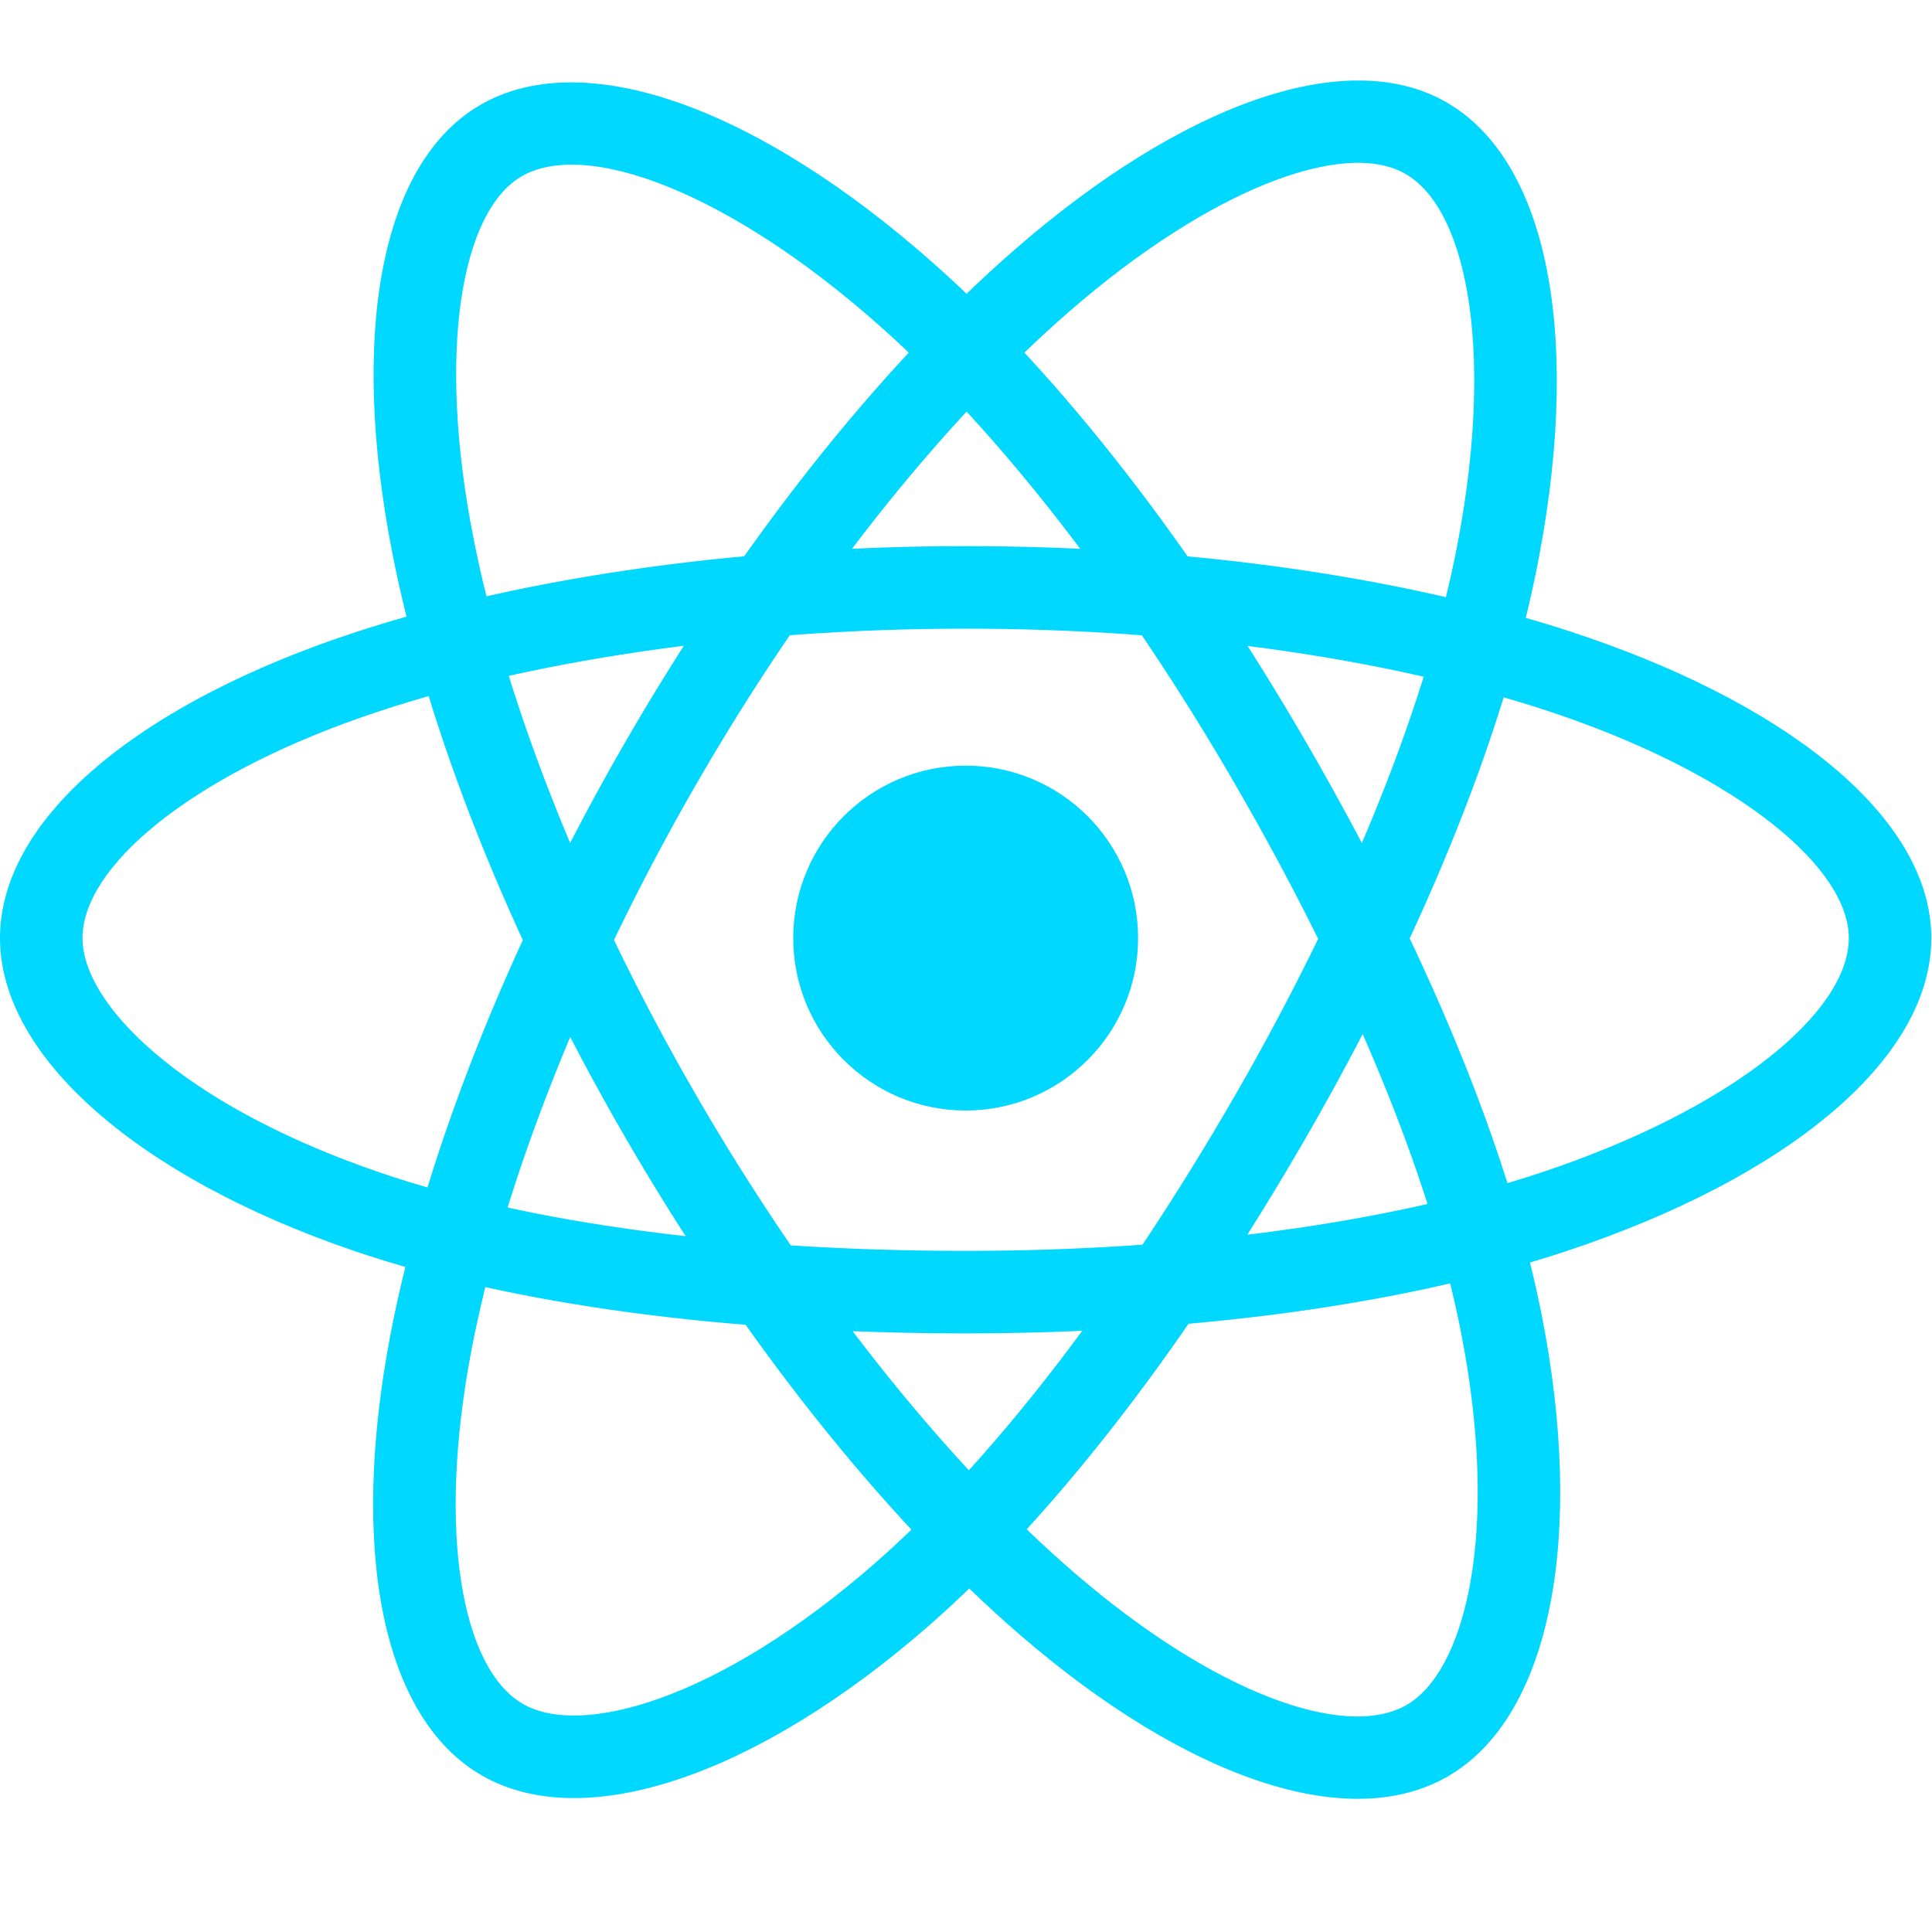 <svg width="64" height="64" viewBox="0 0 64 64" fill="none" xmlns="http://www.w3.org/2000/svg">
<path d="M31.989 36.787C35.144 36.787 37.701 34.229 37.701 31.075C37.701 27.92 35.144 25.363 31.989 25.363C28.835 25.363 26.277 27.92 26.277 31.075C26.277 34.229 28.835 36.787 31.989 36.787Z" fill="#00D8FF"/>
<path d="M31.989 20.825C39.37 20.825 46.382 21.865 51.713 23.7C57.633 25.738 61.244 28.752 61.244 31.074C61.244 33.547 57.344 36.758 51.011 38.856C45.97 40.526 39.225 41.437 31.989 41.437C24.387 41.437 17.566 40.544 12.583 38.841C9.463 37.774 6.887 36.389 5.121 34.876C3.534 33.517 2.733 32.168 2.733 31.074C2.733 28.744 6.206 25.773 11.999 23.753C17.332 21.894 24.515 20.825 31.989 20.825ZM31.989 18.091C24.225 18.091 16.741 19.205 11.099 21.172C4.326 23.534 0 27.235 0 31.074C0 35.038 4.644 39.015 11.699 41.427C17.002 43.239 24.11 44.17 31.989 44.17C39.498 44.17 46.526 43.221 51.871 41.45C59.206 39.02 63.977 35.092 63.977 31.074C63.977 27.221 59.512 23.495 52.602 21.116C46.968 19.176 39.658 18.091 31.989 18.091ZM23.061 25.982C26.748 19.588 31.153 14.034 35.406 10.332C40.129 6.222 44.543 4.599 46.555 5.759C48.697 6.994 49.53 11.977 48.184 18.511C47.112 23.713 44.531 30.011 40.917 36.279C37.119 42.864 32.938 48.327 28.973 51.793C26.491 53.963 24.003 55.502 21.811 56.276C19.841 56.972 18.272 56.992 17.324 56.445C15.306 55.282 14.467 50.788 15.611 44.761C16.665 39.213 19.327 32.456 23.061 25.982ZM20.693 24.616C16.815 31.342 14.041 38.382 12.926 44.252C11.588 51.299 12.633 56.895 15.959 58.813C19.393 60.794 25.158 58.758 30.772 53.851C34.991 50.163 39.348 44.47 43.284 37.645C47.035 31.14 49.725 24.577 50.861 19.062C52.42 11.495 51.401 5.398 47.92 3.391C44.582 1.466 39.124 3.473 33.611 8.271C29.116 12.183 24.524 17.973 20.693 24.616ZM23.069 36.294C19.371 29.906 16.759 23.316 15.676 17.783C14.474 11.639 15.273 7.003 17.282 5.84C19.422 4.601 24.155 6.368 29.144 10.797C33.115 14.323 37.282 19.705 40.908 25.967C44.716 32.546 47.361 38.896 48.384 44.062C49.024 47.297 49.116 50.22 48.692 52.506C48.311 54.56 47.544 55.929 46.597 56.478C44.581 57.645 40.269 56.128 35.619 52.127C31.338 48.443 26.814 42.762 23.069 36.294ZM20.704 37.663C24.594 44.383 29.308 50.302 33.836 54.198C39.274 58.877 44.644 60.767 47.966 58.843C51.398 56.857 52.513 50.846 51.065 43.532C49.977 38.034 47.221 31.416 43.273 24.598C39.511 18.099 35.169 12.491 30.958 8.753C25.181 3.623 19.39 1.462 15.913 3.475C12.578 5.405 11.591 11.136 12.994 18.308C14.138 24.157 16.862 31.026 20.704 37.663Z" fill="#00D8FF"/>
</svg>

